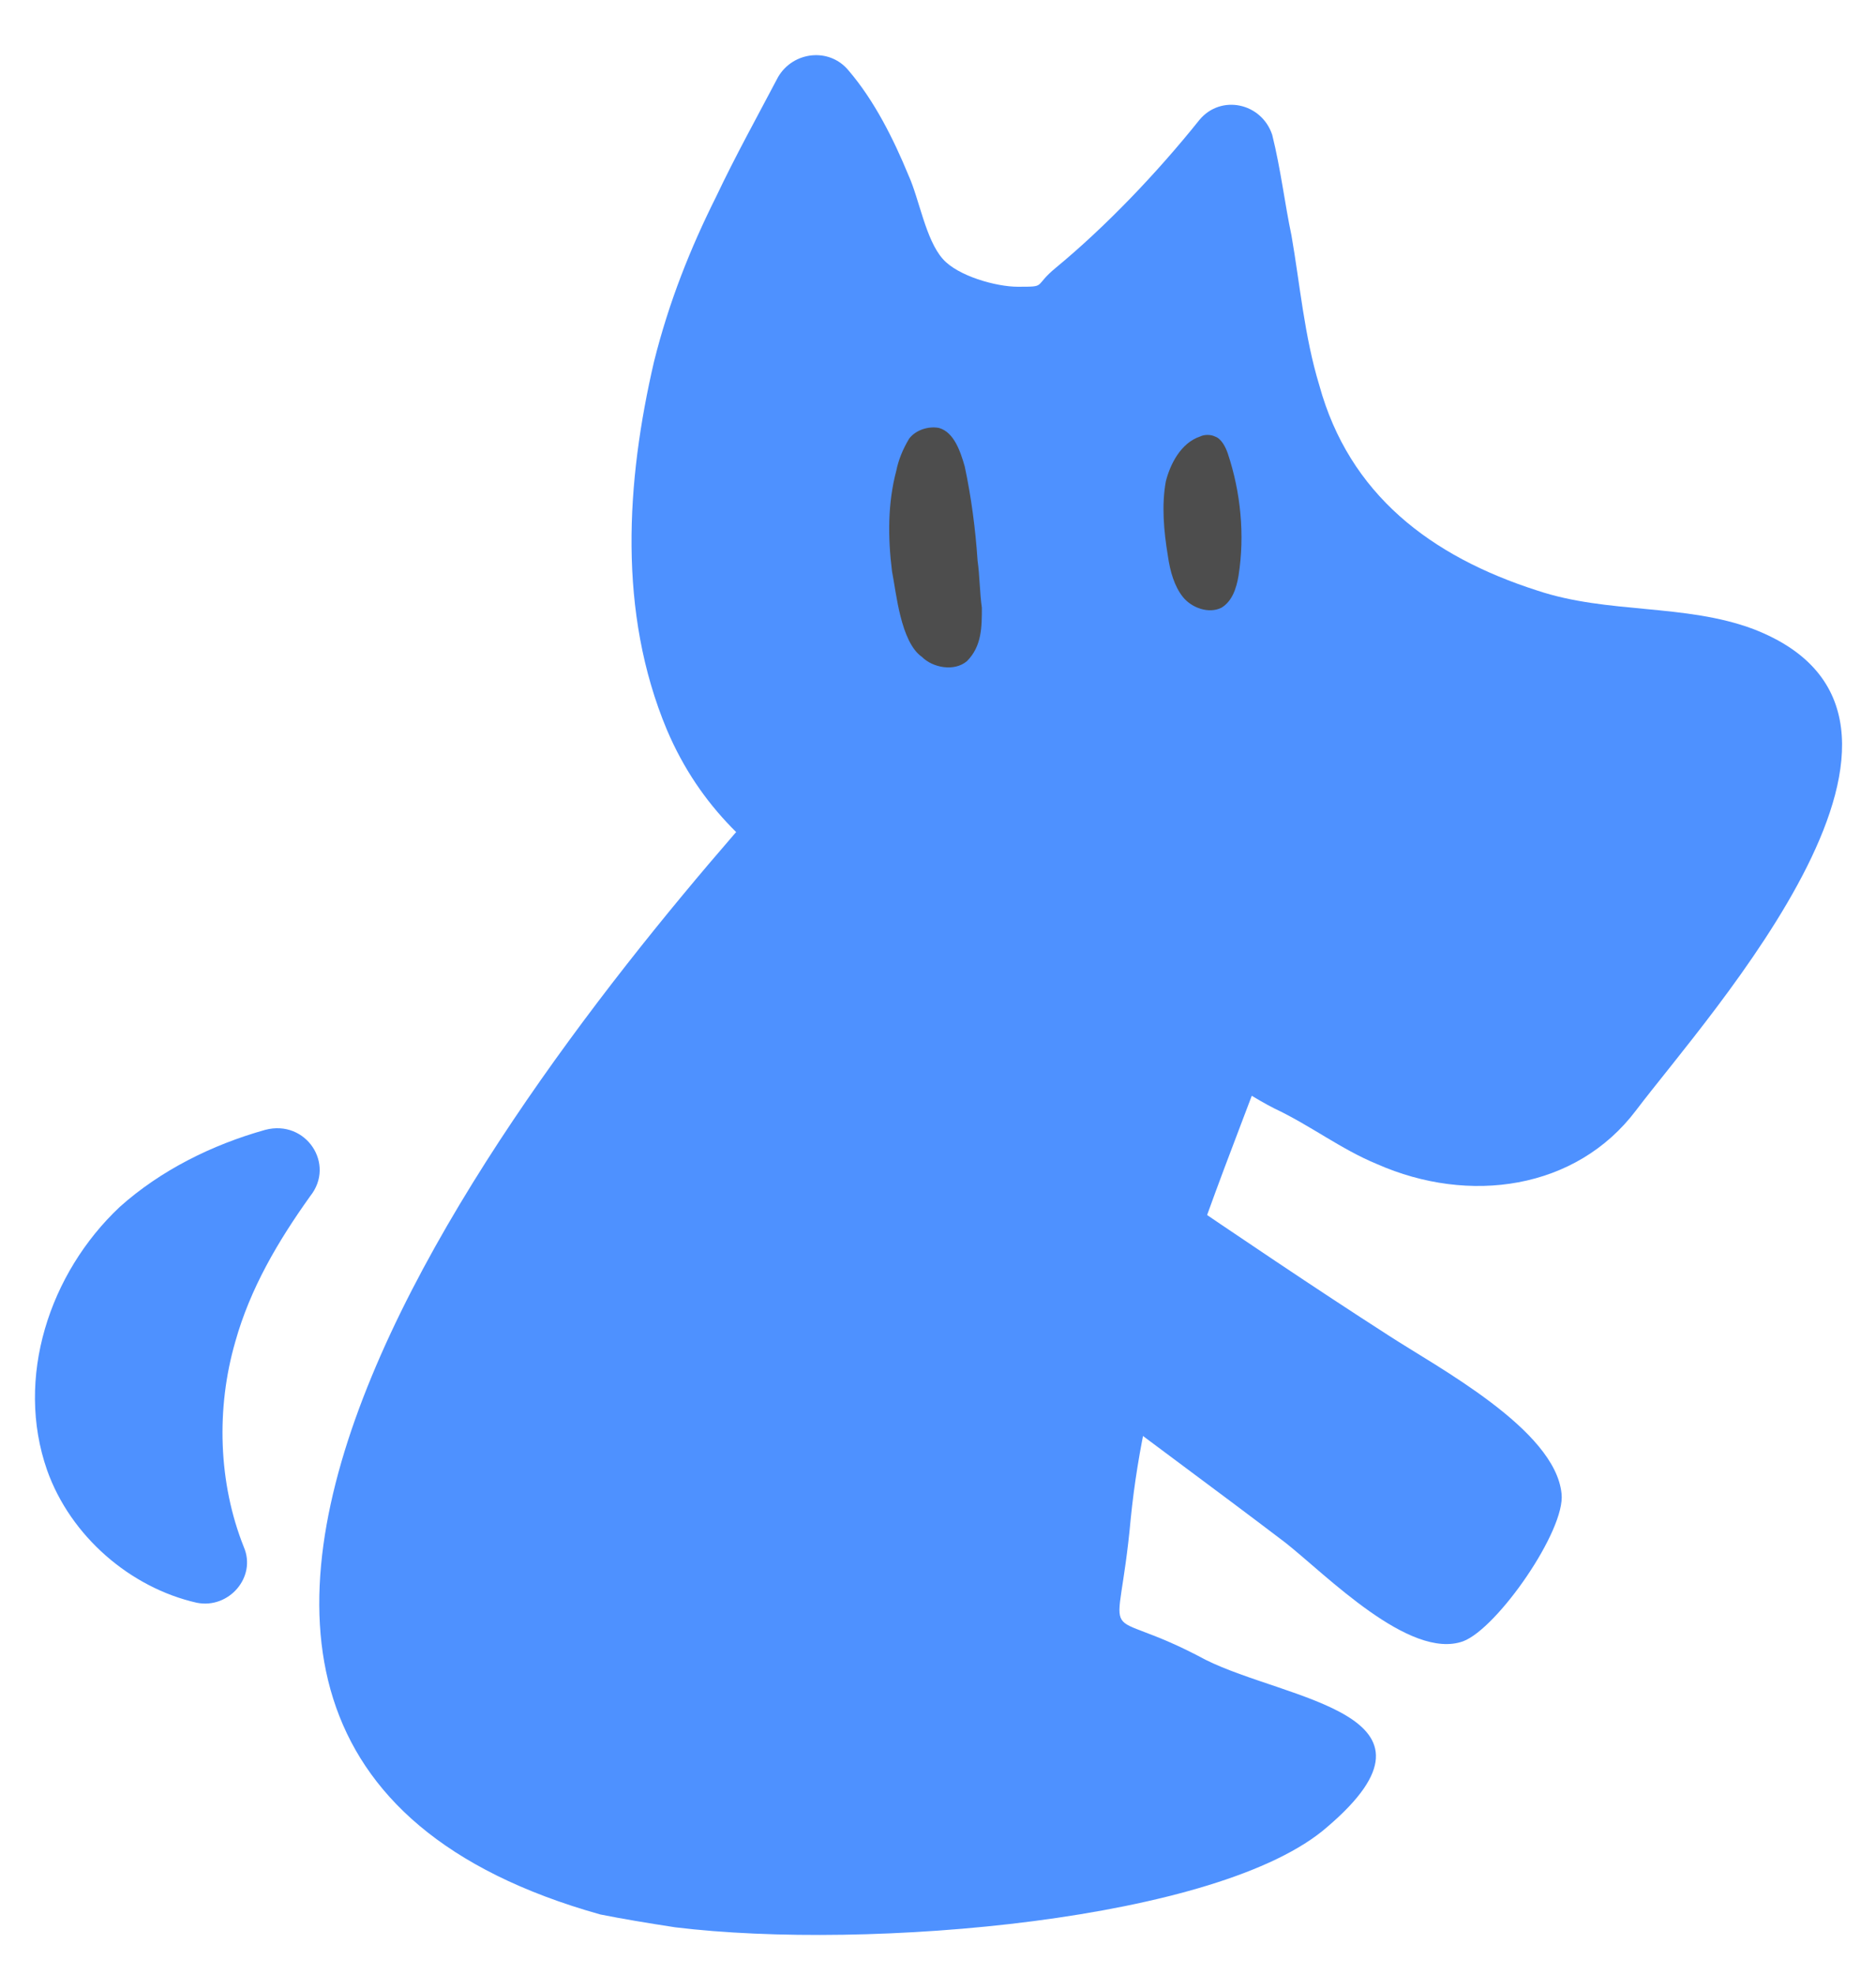 <?xml version="1.0" encoding="utf-8"?>
<!-- Generator: Adobe Illustrator 20.1.0, SVG Export Plug-In . SVG Version: 6.00 Build 0)  -->
<svg version="1.1" id="圖層_1" xmlns="http://www.w3.org/2000/svg" xmlns:xlink="http://www.w3.org/1999/xlink" x="0px" y="0px"
	 viewBox="0 0 87.7 92.3" style="enable-background:new 0 0 87.7 92.3;" xml:space="preserve">
<style type="text/css">
	.st0{fill:#4D4D4D;}
	.st1{fill:#4E91FF;}
</style>
<g id="gameBody">
	<g id="dogBody">
		<title>6176A7A1-E4A7-44FC-BA86-C6EECDE35C64</title>
		<desc>Created with sketchtool.</desc>
		<path id="Fill-11" class="st0" d="M76.8,37.6c0.2-0.8-0.8-1.4-1.6-1.7c-1.4-0.5-2.9-1-4.4-1.2c-0.2,0-0.4,0.1-0.5,0.2
			c-1.3,1.6-2.3,3.5-2.9,5.5c-0.1,0.3,0.1,0.7,0.5,0.7c1.9,0.3,3.8-0.7,5.5-1.6C74.5,39,75.7,38.3,76.8,37.6"/>
		<g>
			<g id="Group-3" transform="translate(27.674, 0.7)">
				<g id="Clip-2">
				</g>
				<path id="Fill-1" class="st1" d="M5.8,8.5c-1.2,2.4-2.2,4.9-2.9,7.7c-1.3,5.6-1.7,11.7,0.6,17.2c3.1,7.3,10.3,9.2,17,12.2
					c1.5,0.7,3,1.4,4.5,2.2c1.8,0,5.3,2.5,6.9,3.3c1.7,0.8,3.1,1.9,4.8,2.6c4.3,1.9,9.3,1.2,12.1-2.5c3.4-4.5,16.1-18.4,5.5-22.5
					c-3.2-1.2-6.8-0.7-10.1-1.8c-5-1.6-8.8-4.5-10.2-9.6c-0.7-2.3-0.9-4.7-1.3-7c-0.3-1.4-0.5-3.1-0.9-4.7c-0.5-1.5-2.4-1.9-3.4-0.7
					c-2,2.5-4.4,5-6.7,6.9c-1.1,0.9-0.4,0.9-1.8,0.9c-1,0-2.8-0.5-3.5-1.3c-0.8-0.9-1.1-2.8-1.6-3.9C14.1,5.8,13.2,4,12,2.6
					c-0.9-1.1-2.6-0.9-3.3,0.3C7.7,4.8,6.7,6.6,5.8,8.5"/>
			</g>
			<g id="Group-6" transform="translate(12.86, 20.266)">
				<path id="Fill-4" class="st1" d="M18.7,69.8c-1.3-0.2-2.5-0.4-3.5-0.6C-14,61,13.1,28,23.6,16.3C29,10.3,31.9,5,40.5,3.1
					C51,0.7,51.7,4.2,50.7,13.4c-1.6,13-9.4,24.3-10.7,37.3c-0.6,6.6-1.7,3.8,3.5,6.6c3.8,1.9,11.9,2.5,5.7,7.8
					C44.2,69.5,27.7,70.9,18.7,69.8"/>
			</g>
			<path id="Fill-7" class="st1" d="M39.9,56.3c6.2,5.6,13.5,10.7,20.2,15.8c1.9,1.5,5.8,5.5,8.3,4.6c1.6-0.6,4.8-5.2,4.6-6.9
				c-0.3-3-5.8-5.9-8.1-7.4c-7-4.5-13.9-9.4-20.9-14c-3.4-2.2-5.2-3.4-6.8,0.4c-1.3,3-0.7,4.8,1.8,7.4c0.8,0.9,1.7,1.5,2.8,1.9"/>
			<path id="Fill-13" class="st0" d="M43.9,20c0.7,0.2,1,1.1,1.2,1.8c0.3,1.4,0.5,2.9,0.6,4.4c0.1,0.7,0.1,1.5,0.2,2.2
				c0,0.9,0,1.8-0.7,2.5c-0.6,0.5-1.6,0.3-2.1-0.2c-1-0.7-1.2-3-1.4-4c-0.2-1.6-0.2-3.2,0.2-4.7c0.1-0.5,0.3-1,0.6-1.5
				C42.8,20.1,43.4,19.9,43.9,20"/>
			<path id="Fill-15" class="st0" d="M56.1,20.4c0.2-0.1,0.5-0.1,0.7,0c0.3,0.1,0.5,0.5,0.6,0.8c0.6,1.8,0.8,3.8,0.5,5.7
				c-0.1,0.6-0.3,1.2-0.8,1.5c-0.6,0.3-1.4,0-1.8-0.5c-0.4-0.5-0.6-1.2-0.7-1.9c-0.2-1.2-0.3-2.4-0.1-3.5
				C54.7,21.7,55.2,20.7,56.1,20.4"/>
		</g>
	</g>
</g>
<g id="gameTail">
	<g id="dogTail">
		<g>
			<path id="Fill-9" class="st1" d="M14.5,55.9c1.2-1.5-0.2-3.6-2.1-3.1c-2.5,0.7-4.9,1.9-6.8,3.6c-3.3,3.1-4.9,8-3.4,12.3
				c1.1,3.1,3.9,5.5,7,6.2c1.5,0.3,2.8-1.2,2.2-2.6c-1.2-3-1.3-6.5-0.4-9.6C11.7,60.2,13,58,14.5,55.9"/>
		</g>
	</g>
</g>
</svg>
